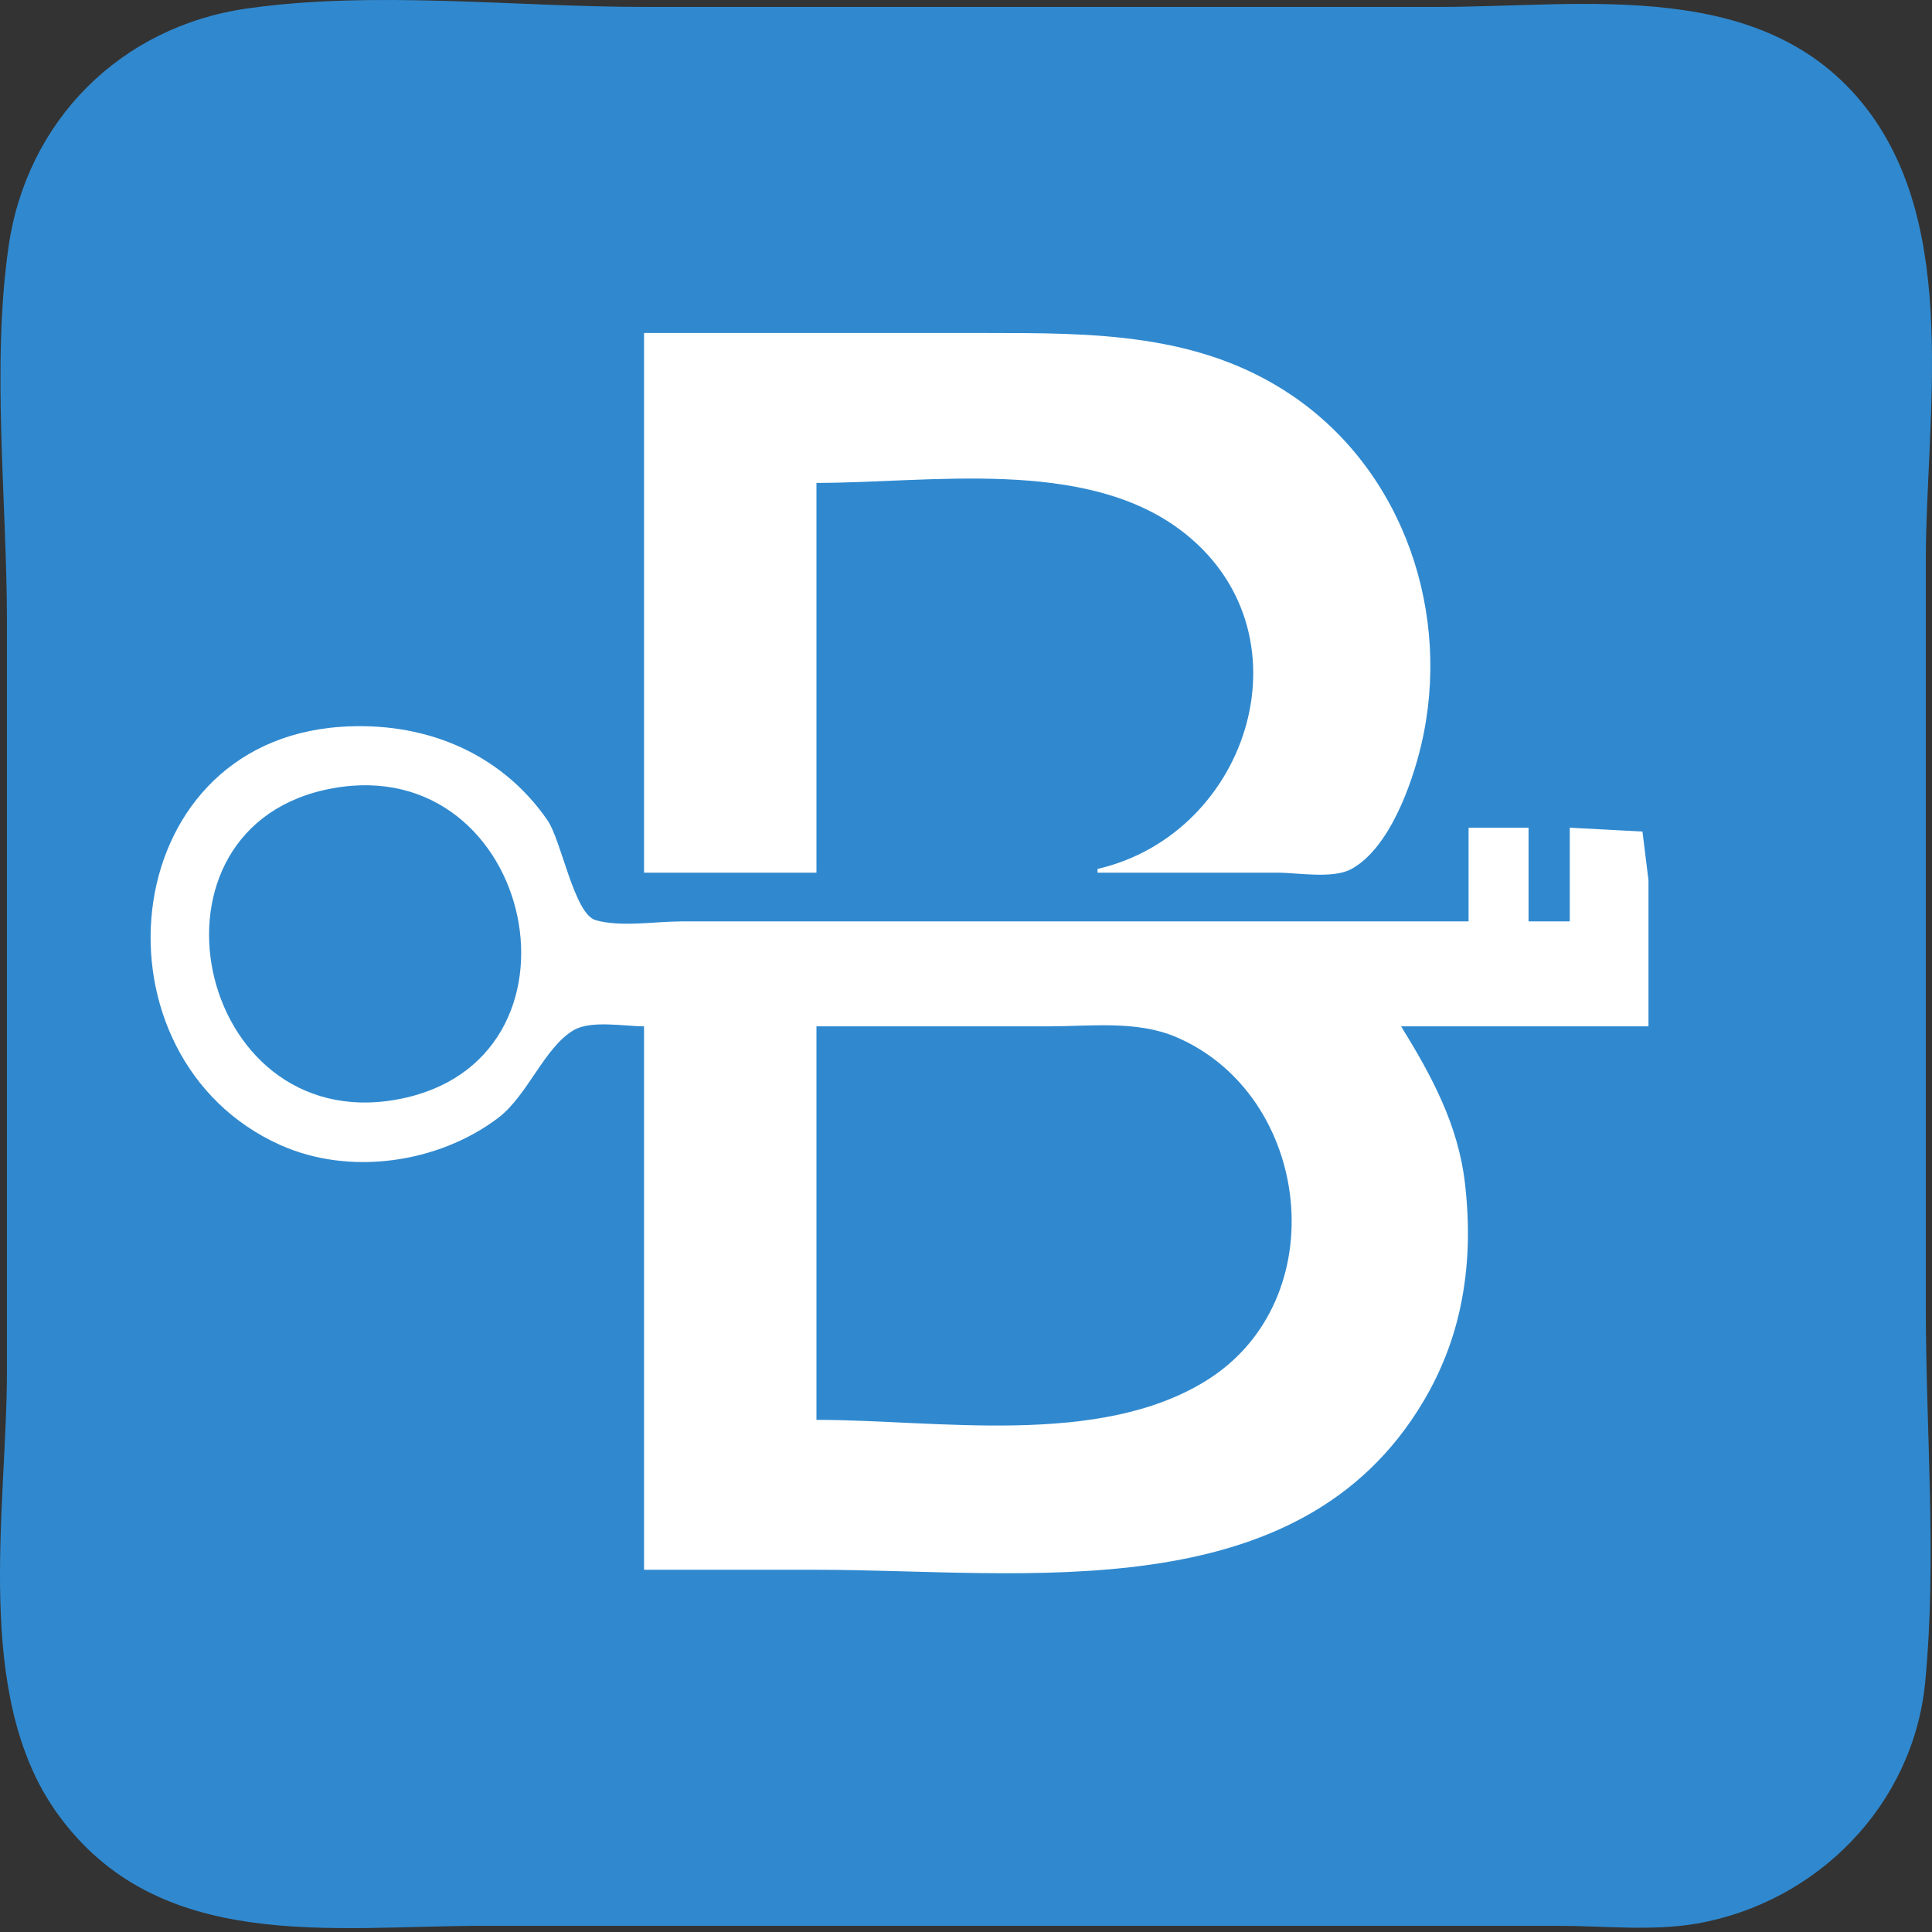 <svg xmlns="http://www.w3.org/2000/svg" width="687.333" height="687.333"><rect width="100%" height="100%" fill="#333333" stroke="none"/><path d="M87.798 3.038C42.88 9.473 9.46 42.94 3.036 87.801c-6.119 42.725-.571 90.144-.571 133.333v266.667c0 48.976-12.26 115.333 17.904 157.333 35.921 50.017 97.591 40 151.429 40h382.667c16.02 0 33.533 1.972 49.333-.82 42.703-7.545 76.877-42.137 81.107-85.847 4.218-43.59.226-89.522.226-133.333V199.801c0-51.482 12.287-118.051-21.184-161.334-36.177-46.782-100.194-36-152.15-36H229.132c-45.765 0-96.062-5.914-141.333.571" fill="#3089cf"/><path d="M522.465 327.8v-33.333h21.333v33.334h14.667v-33.334l25.862 1.371 2.138 17.296v52h-88c10.86 17.616 20.346 35.045 22.733 56 1.693 14.87 1.447 29.287-1.681 44-2.507 11.795-6.928 22.964-13.072 33.333-44.472 75.054-142.162 60-215.98 60H229.13V365.134c-6.998 0-18.862-2.273-25.05 1.37-10.456 6.16-16.38 23.315-26.951 31.278-21.304 16.047-52.708 20.615-77.332 9.603C30.81 376.53 39.97 264.275 121.13 258.587c29.112-2.041 56.65 8.658 73.635 33.214 5.019 7.256 9.483 33.404 17.177 35.576 8.974 2.532 21.216.424 30.522.424h280" fill="#fff"/><path d="M290.465 365.134v140c43.116 0 100.333 9.85 138.666-13.957 46.103-28.631 37.534-101.587-10.666-122.212-14.048-6.012-30.368-3.831-45.334-3.831z" fill="#3089cf"/><path d="M390.465 310.467v-1.333c54.592-12.636 76.984-85.125 29.332-120.696-34.438-25.705-88.914-16.637-129.332-16.637v138.666H229.13v-192h121.334c38.24 0 76.314-.136 109.333 22.328 39.877 27.131 56.761 77.979 45.795 124.339-3.298 13.939-11.336 36.545-24.69 43.963-6.668 3.705-18.994 1.37-26.438 1.37h-64" fill="#fff"/><path d="M118.465 280.42c-72.398 13.053-49.128 123.706 22.666 110.76 72.708-13.107 49.366-123.747-22.666-110.76" fill="#3089cf"/></svg>